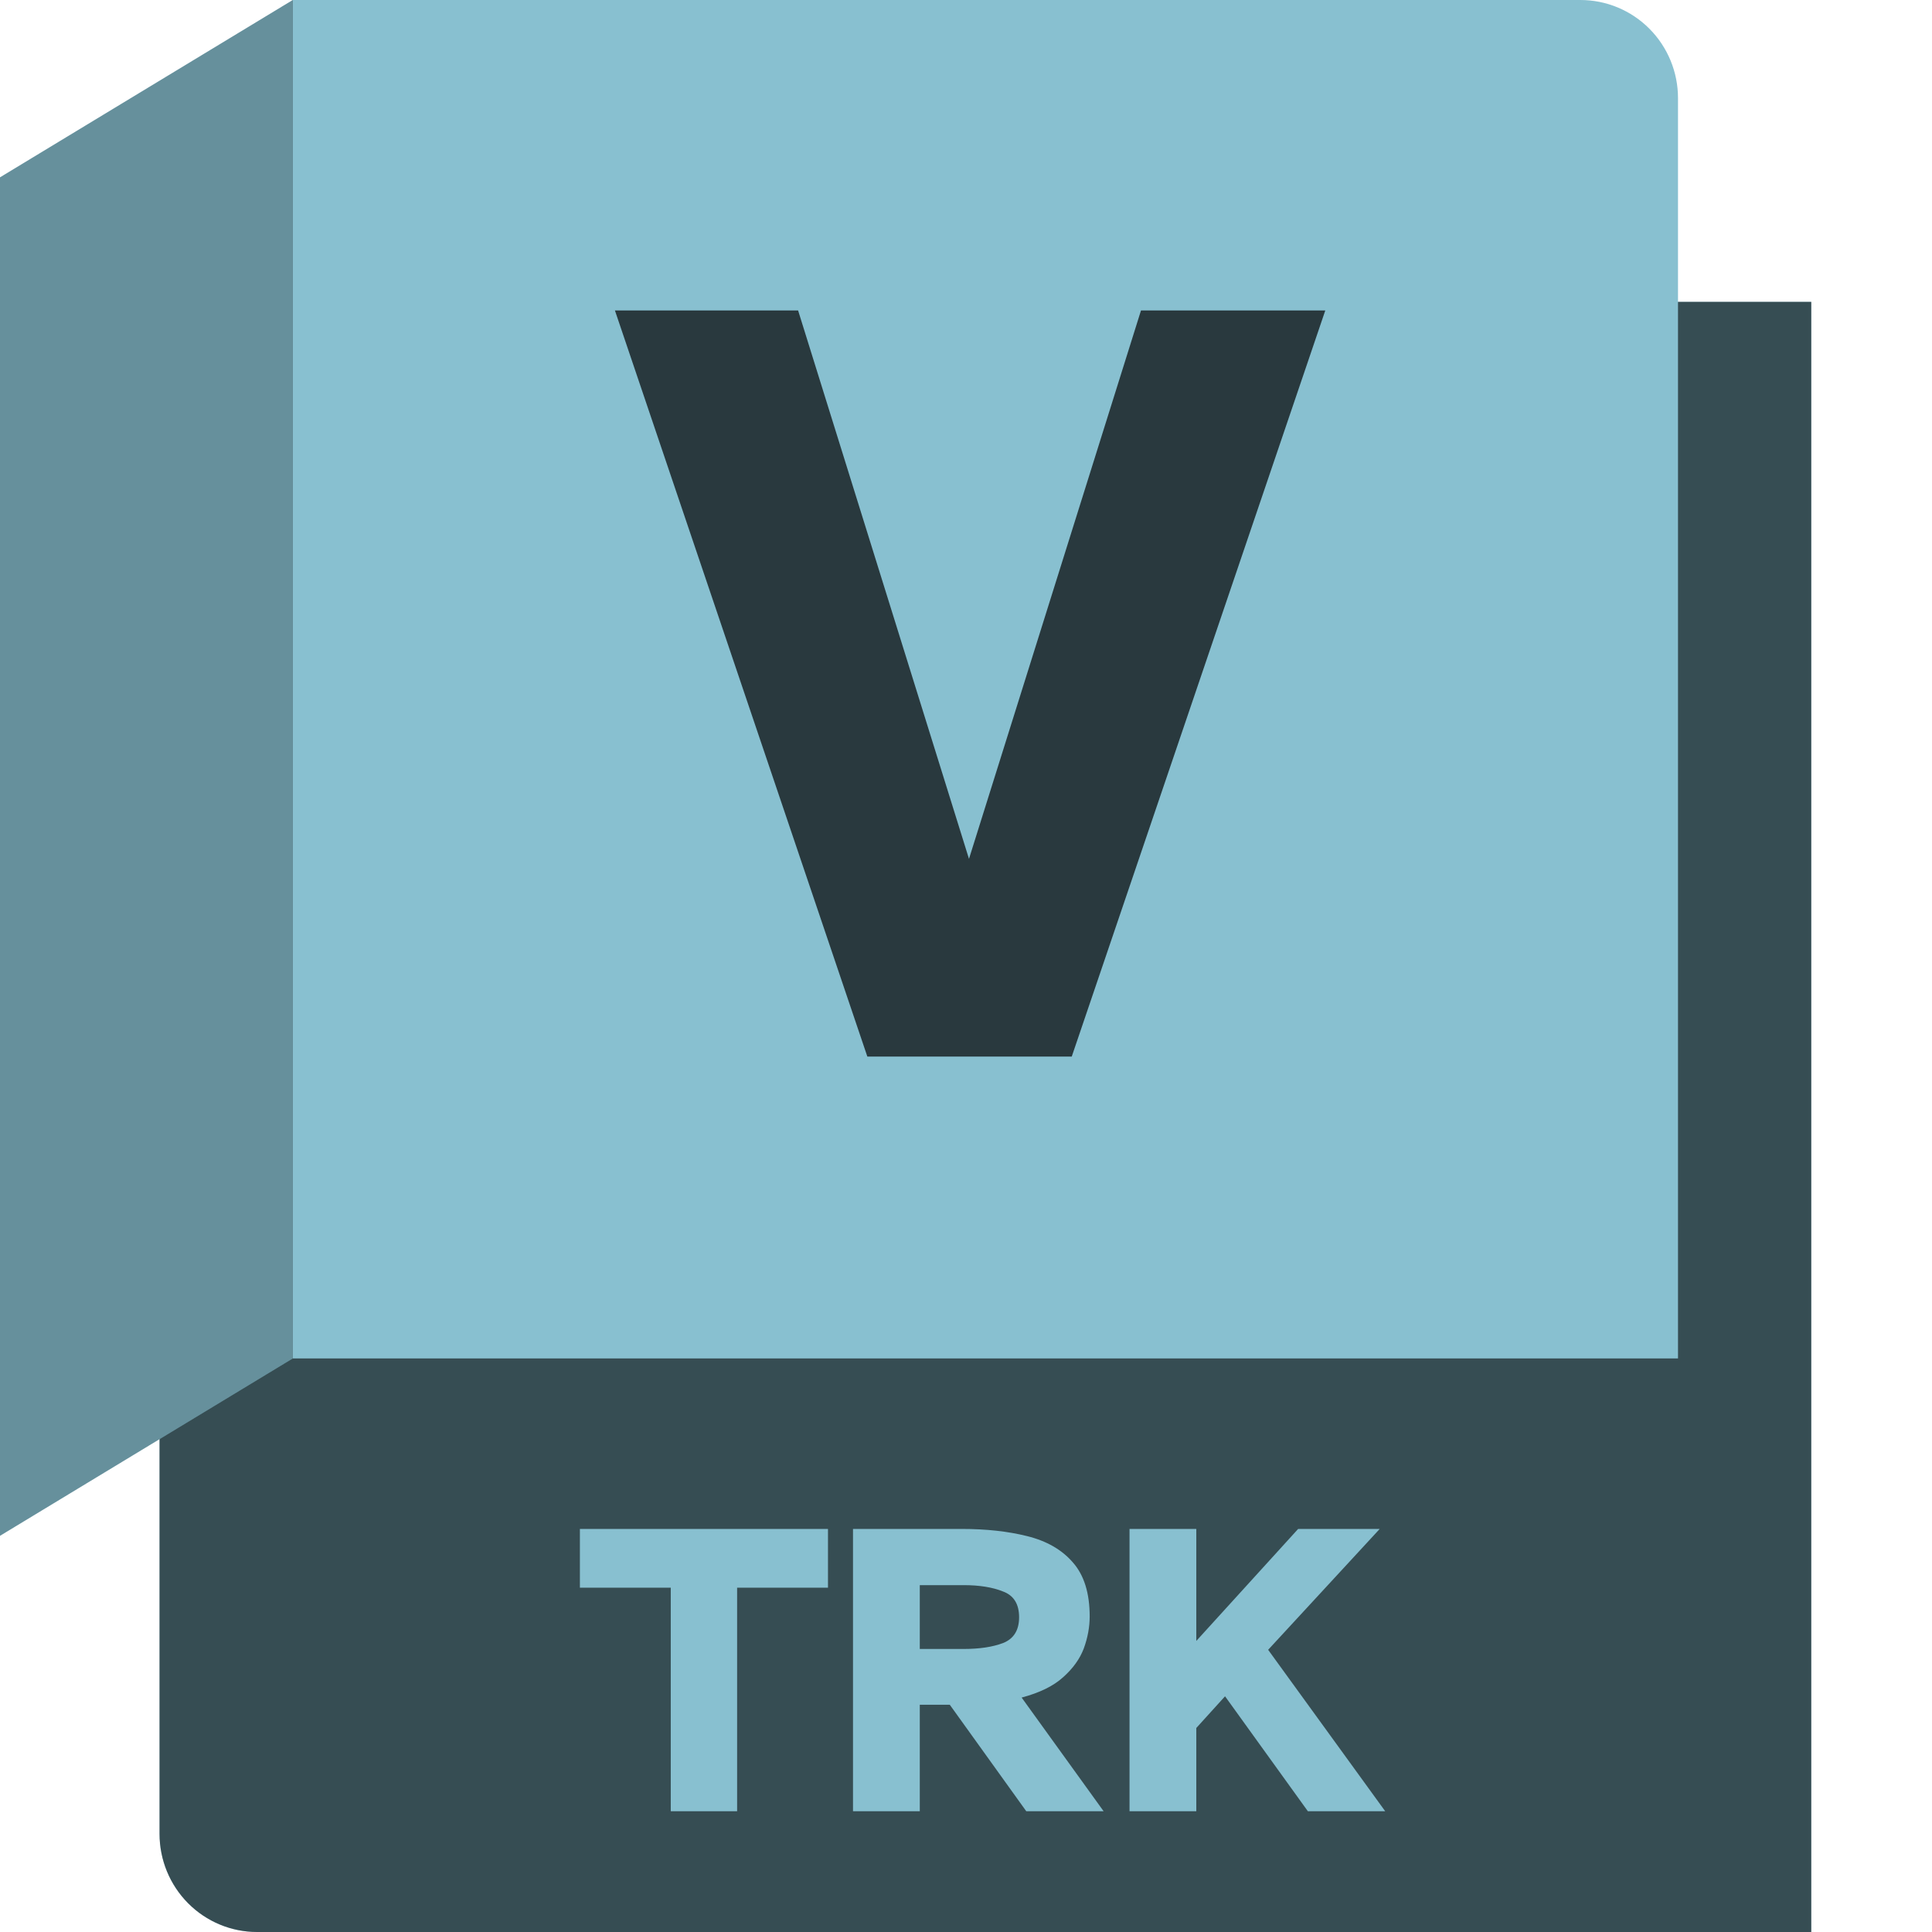 <svg width="64" height="64" viewBox="0 0 64 64" fill="none" xmlns="http://www.w3.org/2000/svg">
<g clip-path="url(#clip0_26_1280)">
<path d="M9.699 0.009L55.088 10H60V64H8.518C7.661 64 6.838 63.658 6.232 63.048C5.626 62.439 5.285 61.612 5.285 60.75V47.143L9.604 0.151L9.699 0.009Z" fill="#88C0D0"/>
<path d="M9.699 0.009L55.088 10H60V64H8.518C7.661 64 6.838 63.658 6.232 63.048C5.626 62.439 5.285 61.612 5.285 60.75V47.143L9.604 0.151L9.699 0.009Z" fill="black" fill-opacity="0.6"/>
<path d="M9.699 0H52.352C53.21 0 54.032 0.342 54.639 0.952C55.245 1.561 55.586 2.388 55.586 3.25V45H9.699V0Z" fill="#88C0D0"/>
<path d="M0 50.875L9.699 45V0L0 5.875V50.875Z" fill="#88C0D0"/>
<path d="M0 50.875L9.699 45V0L0 5.875V50.875Z" fill="black" fill-opacity="0.25"/>
<path d="M28.732 35L20.37 10.284H26.438L32.099 28.451L37.797 10.284H43.902L35.503 35H28.732Z" fill="black" fill-opacity="0.7"/>
<path d="M22.22 60V52.594H19.21V50.648H27.428V52.594H24.418V60H22.22ZM28.257 60V50.648H31.855C32.667 50.648 33.39 50.727 34.025 50.886C34.669 51.045 35.173 51.334 35.537 51.754C35.91 52.174 36.097 52.771 36.097 53.546C36.097 53.901 36.031 54.255 35.901 54.61C35.77 54.955 35.541 55.273 35.215 55.562C34.897 55.851 34.44 56.075 33.843 56.234L36.559 60H33.997L31.463 56.472H30.469V60H28.257ZM30.469 54.624H31.925C32.447 54.624 32.881 54.559 33.227 54.428C33.581 54.288 33.759 54.003 33.759 53.574C33.759 53.135 33.581 52.851 33.227 52.72C32.881 52.58 32.447 52.51 31.925 52.51H30.469V54.624ZM37.417 60V50.648H39.629V54.358L43.003 50.648H45.705L42.009 54.652L45.887 60H43.325L40.581 56.192L39.629 57.242V60H37.417Z" fill="#88C0D0"/>
</g>
<defs>
<clipPath id="clip0_26_1280">
<rect width="64" height="64" fill="white"/>
</clipPath>
</defs>
</svg>
